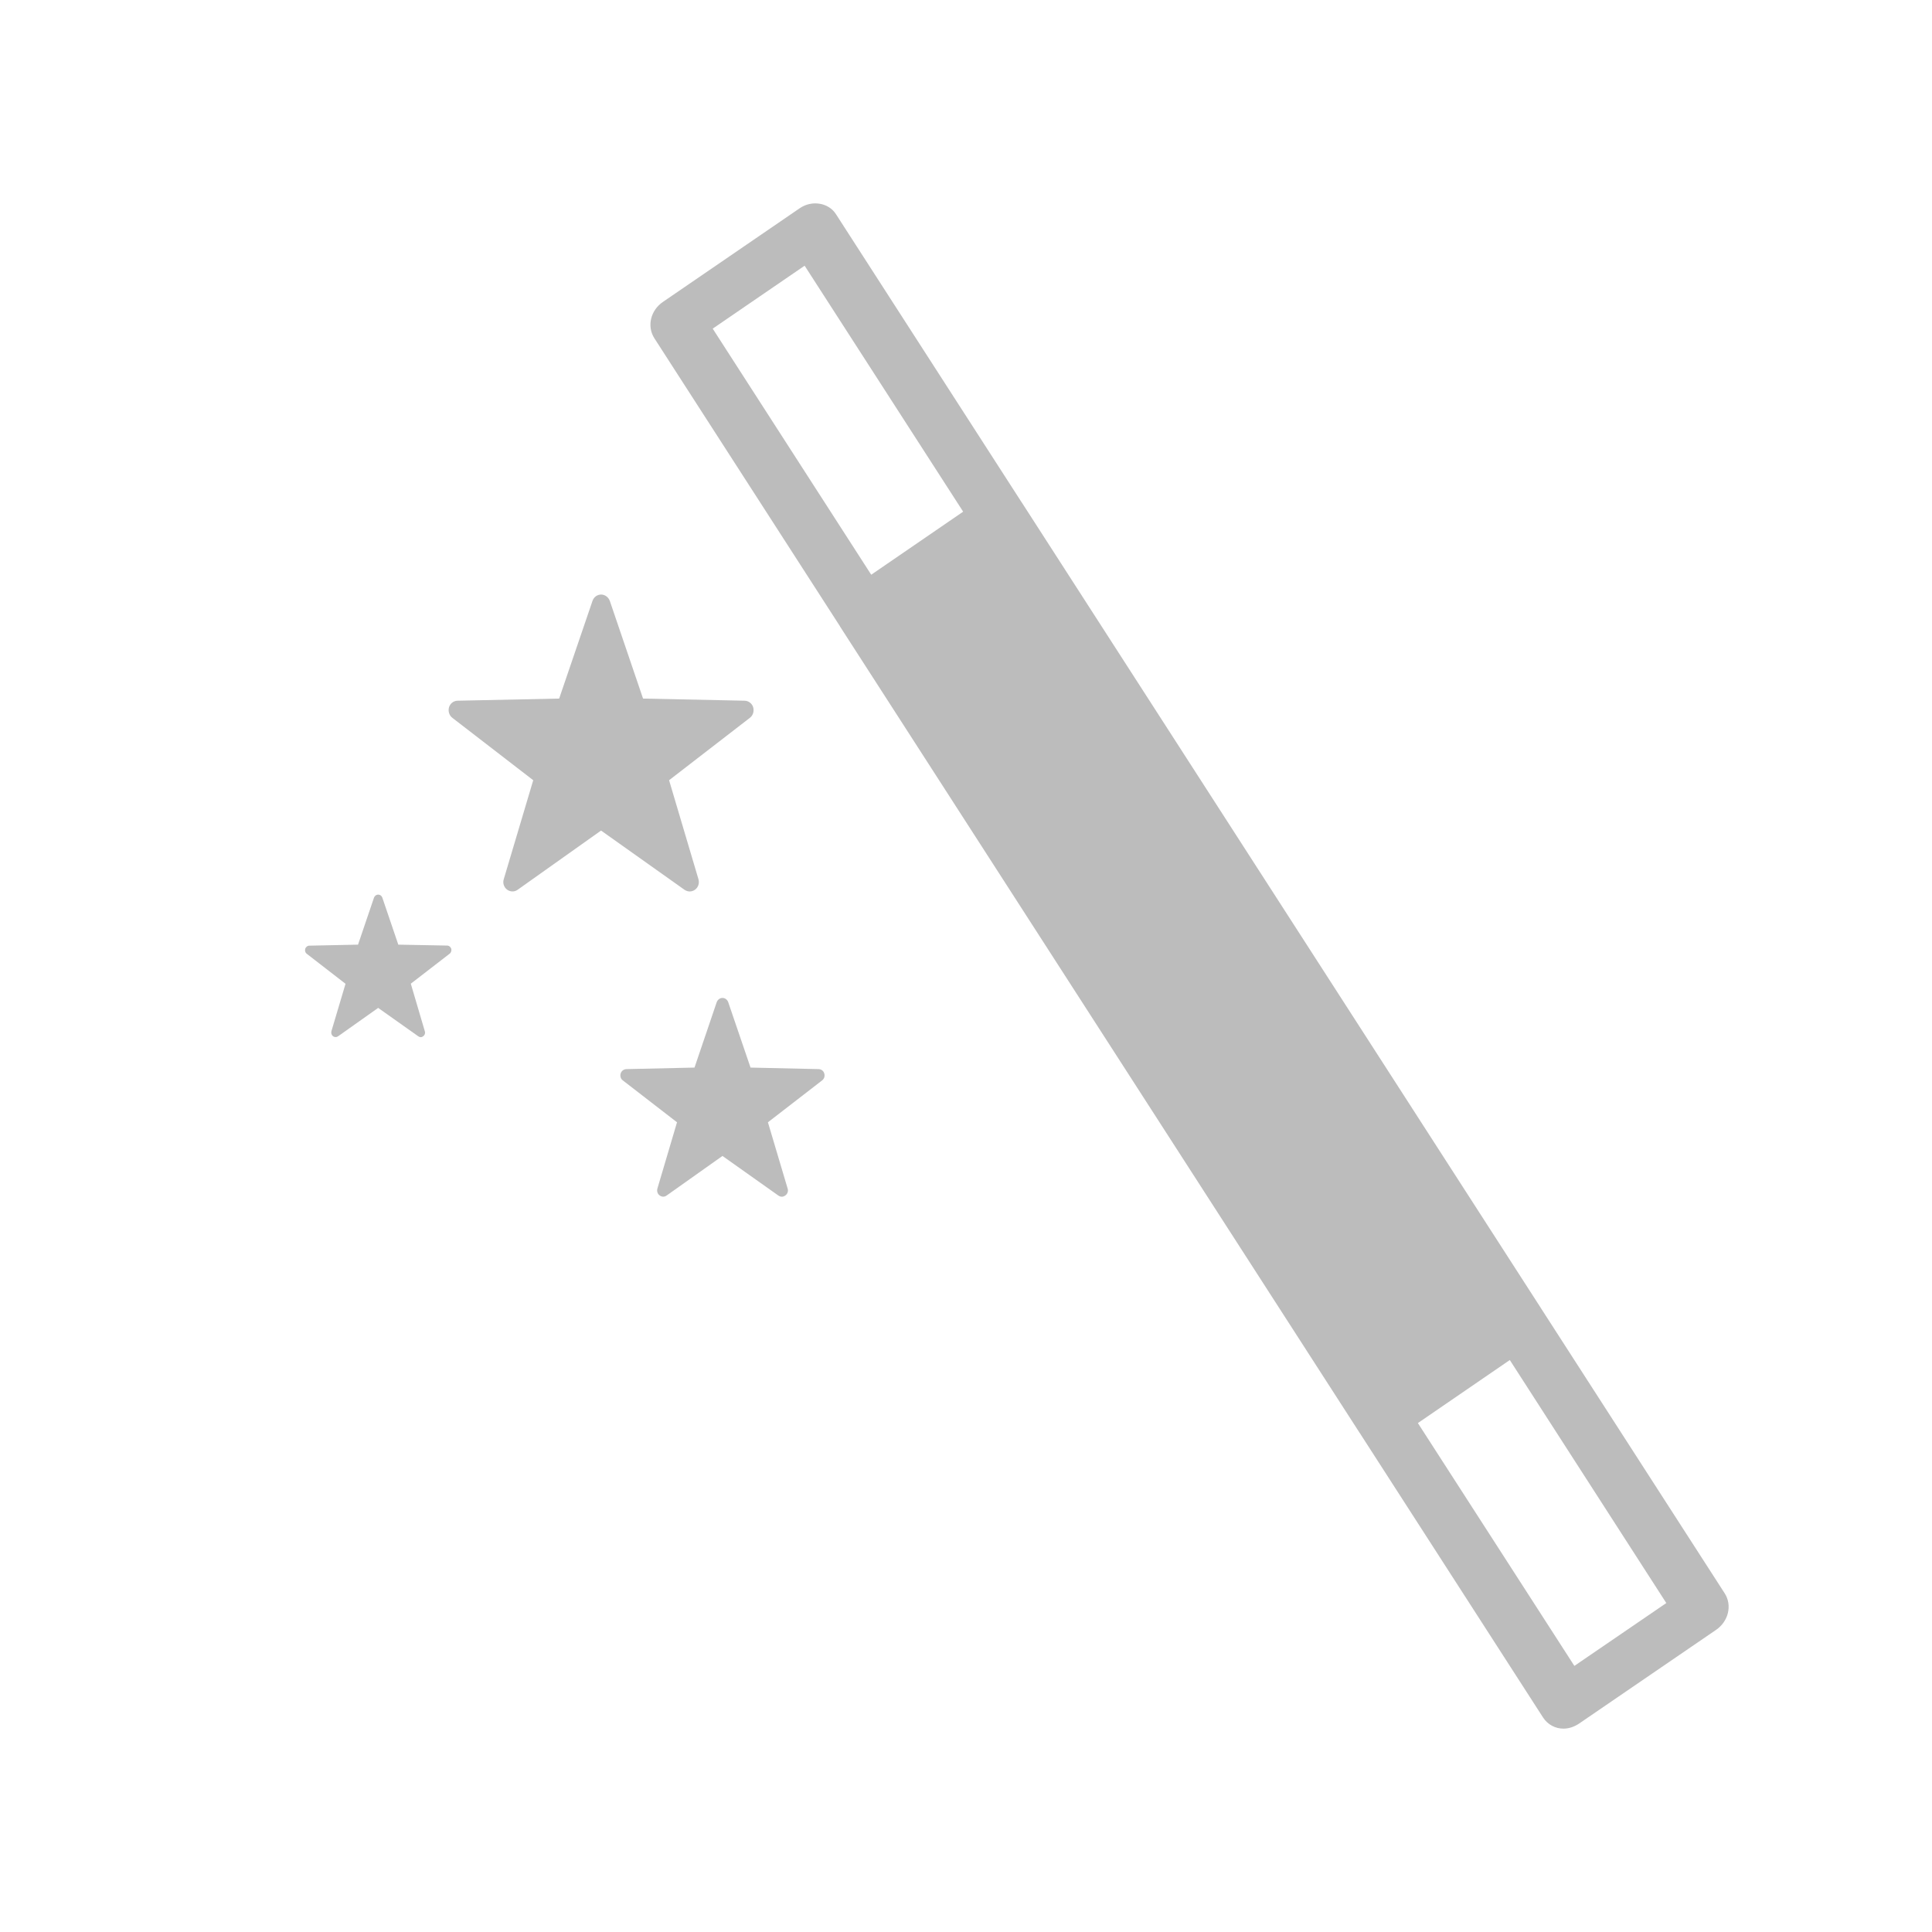 <?xml version="1.0" encoding="utf-8"?>
<!-- Generator: Adobe Illustrator 16.0.4, SVG Export Plug-In . SVG Version: 6.00 Build 0)  -->
<!DOCTYPE svg PUBLIC "-//W3C//DTD SVG 1.1//EN" "http://www.w3.org/Graphics/SVG/1.1/DTD/svg11.dtd">
<svg version="1.1" id="Layer_1" xmlns="http://www.w3.org/2000/svg" xmlns:xlink="http://www.w3.org/1999/xlink" x="0px" y="0px"
	 width="19px" height="19px" viewBox="0 0 19 19" enable-background="new 0 0 19 19" xml:space="preserve">
<g>
	<g>
		<path fill="#BCBCBC" d="M16.963,15.672l-1.807-2.804c-0.001-0.001-0.001-0.001-0.001-0.002l-5.106-7.924c0,0,0,0-0.001,0
			c0-0.001,0-0.001,0-0.001L8.221,2.106c-0.072-0.113-0.236-0.14-0.355-0.059L6.521,2.968C6.398,3.051,6.36,3.208,6.435,3.326
			L8.26,6.158c0,0,0.001,0.001,0.001,0.002c0,0,0,0.001,0,0.001l5.11,7.93c0,0.001,0,0.001,0.001,0.001l1.804,2.8
			C15.22,16.959,15.294,17,15.375,17c0.056,0,0.109-0.019,0.156-0.051l1.345-0.92C16.998,15.946,17.036,15.789,16.963,15.672z
			 M8.568,5.652L7.009,3.232l0.904-0.619l1.559,2.419L8.568,5.652z M15.483,16.383l-1.539-2.388l0.904-0.62l1.539,2.39
			L15.483,16.383z"/>
	</g>
	<g>
		<path fill="#BCBCBC" d="M6.782,8.767c0.019,0,0.038-0.006,0.054-0.018C6.867,8.726,6.88,8.685,6.869,8.647L6.58,7.673l0.795-0.614
			c0.031-0.024,0.043-0.065,0.032-0.104C7.395,6.917,7.361,6.892,7.323,6.891L6.324,6.87L5.997,5.909
			C5.983,5.872,5.949,5.847,5.912,5.847c-0.039,0-0.072,0.025-0.085,0.062L5.499,6.87L4.5,6.891
			C4.461,6.892,4.428,6.917,4.416,6.955c-0.011,0.038,0.001,0.08,0.032,0.104l0.796,0.614L4.954,8.647
			C4.942,8.685,4.956,8.726,4.987,8.749C5.018,8.772,5.06,8.773,5.091,8.75l0.82-0.582l0.82,0.582
			C6.747,8.761,6.765,8.767,6.782,8.767z"/>
	</g>
	<g>
		<path fill="#BCBCBC" d="M8.05,10.514l-0.669-0.015L7.162,9.857C7.154,9.832,7.131,9.814,7.105,9.814
			c-0.026,0-0.048,0.018-0.057,0.043L6.83,10.499L6.16,10.514c-0.025,0.001-0.048,0.017-0.056,0.042
			c-0.008,0.027,0,0.054,0.021,0.069l0.533,0.412l-0.193,0.652c-0.007,0.024,0.001,0.053,0.022,0.067
			c0.021,0.016,0.048,0.017,0.069,0.001l0.549-0.389l0.549,0.389c0.01,0.007,0.023,0.012,0.034,0.012
			c0.013,0,0.025-0.005,0.036-0.013c0.021-0.015,0.03-0.043,0.022-0.067l-0.194-0.652l0.533-0.412
			c0.021-0.016,0.029-0.042,0.021-0.069C8.098,10.53,8.076,10.515,8.05,10.514z"/>
	</g>
	<g>
		<path fill="#BCBCBC" d="M4.396,9.299L3.917,9.29L3.76,8.828c-0.006-0.018-0.022-0.03-0.041-0.03c-0.019,0-0.035,0.013-0.041,0.03
			L3.521,9.29l-0.479,0.01c-0.018,0-0.035,0.013-0.04,0.031c-0.006,0.018,0,0.038,0.015,0.049l0.381,0.295l-0.139,0.467
			c-0.004,0.018,0.001,0.037,0.016,0.048c0.015,0.012,0.035,0.012,0.05,0.001l0.394-0.279l0.394,0.279
			c0.008,0.005,0.016,0.009,0.025,0.009s0.018-0.004,0.025-0.01c0.015-0.011,0.021-0.03,0.015-0.048L4.04,9.674l0.382-0.295
			C4.437,9.368,4.442,9.348,4.438,9.33C4.431,9.312,4.416,9.299,4.396,9.299z"/>
	</g>
</g>
</svg>
